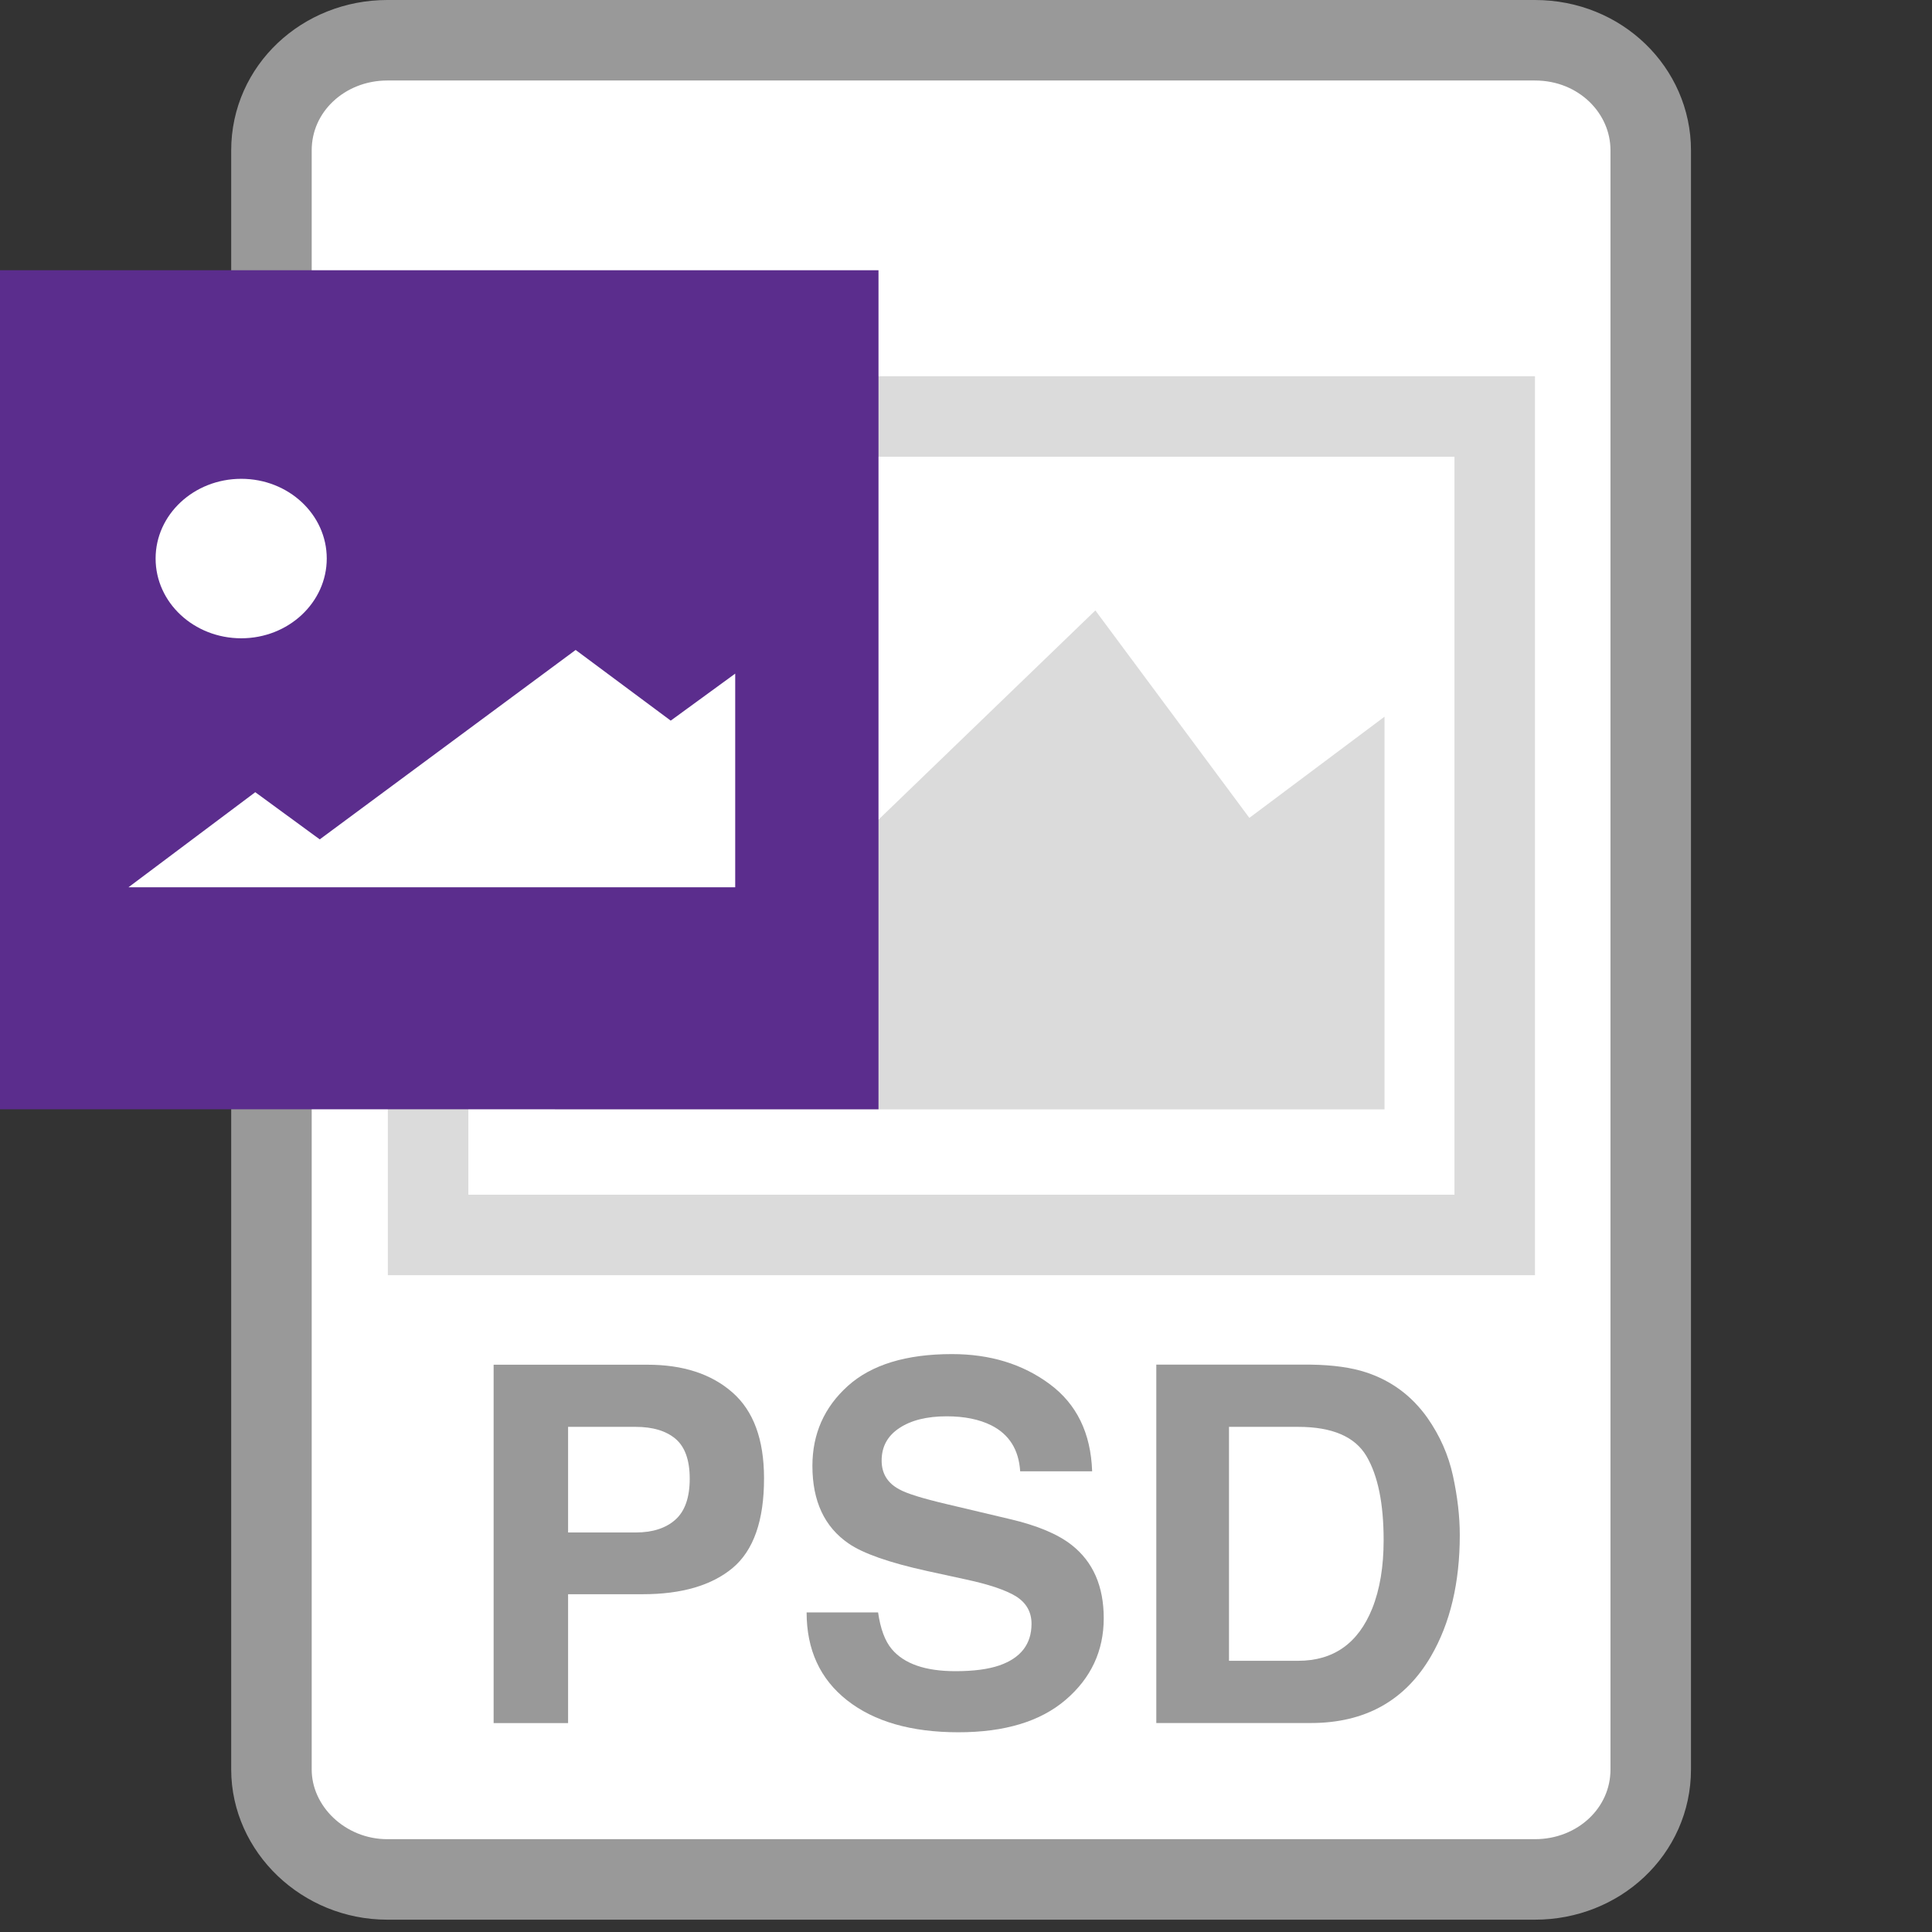 <?xml version="1.0" encoding="utf-8"?>
<!-- Generator: Adobe Illustrator 15.0.0, SVG Export Plug-In  -->
<!DOCTYPE svg PUBLIC "-//W3C//DTD SVG 1.1//EN" "http://www.w3.org/Graphics/SVG/1.1/DTD/svg11.dtd">
<svg version="1.1"
	 xmlns="http://www.w3.org/2000/svg" xmlns:xlink="http://www.w3.org/1999/xlink" xmlns:a="http://ns.adobe.com/AdobeSVGViewerExtensions/3.0/"
	 x="0px" y="0px" width="24px" height="24px" viewBox="0 0 24 24" overflow="visible" enable-background="new 0 0 24 24"
	 xml:space="preserve">
<rect x="0" y="0" width="24" height="24" fill="#333333" stroke="none"/>
<defs>
</defs>
<path id="path1096_2_" fill="#FFFFFF" stroke="#999999" stroke-linecap="round" stroke-linejoin="round" stroke-miterlimit="10" d="
	M19.068,0.5c0.813,0,1.438,0.624,1.438,1.368V21.98c0,0.768-0.646,1.367-1.438,1.367H4.812c-0.792,0-1.44-0.625-1.44-1.367V1.868
	C3.372,1.1,4.02,0.5,4.812,0.5H19.068L19.068,0.5z"/>
<polyline fill="#2372BA" points="0.799,4.001 10.469,4.001 10.469,13.134 0.799,13.134 0.799,4.001 "/>
<polyline fill="#FFFFFF" points="9.208,6.557 7.612,11.401 6.287,11.401 5.377,8.594 4.421,11.401 3.101,11.401 1.612,6.557 
	2.969,6.557 3.836,9.687 4.893,6.557 5.925,6.557 6.91,9.687 7.853,6.557 9.208,6.557 "/>
<rect id="polyline13_1_" x="5.318" y="5.174" fill="none" stroke="#DBDBDB" width="13.25" height="10.167"/>
<path fill="#FFFFFF" d="M6.308,8.148c0-0.194-0.06-0.351-0.179-0.467C6.008,7.563,5.803,7.505,5.514,7.505H5.032v1.304h0.479
	c0.31,0,0.524-0.064,0.64-0.192C6.256,8.501,6.308,8.345,6.308,8.148 M7.585,8.135c0,0.43-0.108,0.787-0.325,1.068
	C6.979,9.568,6.512,9.75,5.86,9.75H5.032v1.666H3.755V6.563h2.083c0.592,0,1.042,0.165,1.349,0.493
	C7.453,7.337,7.585,7.697,7.585,8.135z"/>
<polyline fill="#DBDBDB" points="6.892,13.781 8.12,10.682 9.208,11.827 13.607,7.583 15.52,10.16 17.199,8.903 17.199,13.781 
	6.892,13.781 "/>
<path fill="#DBDBDB" d="M8.808,6.939c0.803,0,1.452,0.605,1.452,1.354S9.61,9.648,8.808,9.648c-0.804,0-1.455-0.606-1.455-1.355
	C7.353,7.546,8.003,6.939,8.808,6.939"/>
<polyline fill="#5B2D8D" points="10.913,13.78 0,13.78 0,3.357 10.913,3.357 10.913,13.78 "/>
<polyline fill="#FFFFFF" points="1.596,11.022 3.171,9.841 3.972,10.427 7.151,8.074 8.332,8.952 9.133,8.368 9.133,11.022 
	1.596,11.022 "/>
<path fill="#FFFFFF" d="M2.997,5.948c0.587,0,1.062,0.443,1.062,0.99S3.583,7.929,2.997,7.929c-0.588,0-1.064-0.443-1.064-0.991
	C1.933,6.392,2.409,5.948,2.997,5.948"/>
<path fill="#999999" d="M9.101,19.478c-0.261,0.217-0.633,0.326-1.117,0.326H7.057v1.601H6.132v-4.452h1.912
	c0.44,0,0.792,0.114,1.054,0.344c0.262,0.229,0.393,0.585,0.393,1.066C9.492,18.888,9.361,19.26,9.101,19.478z M8.391,17.873
	c-0.118-0.099-0.283-0.148-0.495-0.148H7.057v1.312h0.839c0.212,0,0.377-0.054,0.495-0.16c0.118-0.106,0.177-0.276,0.177-0.508
	S8.508,17.972,8.391,17.873z"/>
<path fill="#999999" d="M10.908,20.03c0.029,0.203,0.085,0.355,0.17,0.456c0.154,0.183,0.418,0.274,0.792,0.274
	c0.224,0,0.406-0.024,0.546-0.072c0.265-0.093,0.398-0.265,0.398-0.517c0-0.147-0.065-0.261-0.195-0.342
	c-0.129-0.078-0.335-0.147-0.618-0.208l-0.482-0.105c-0.474-0.104-0.799-0.219-0.977-0.342c-0.3-0.205-0.45-0.526-0.45-0.964
	c0-0.398,0.147-0.729,0.44-0.993s0.725-0.396,1.293-0.396c0.475,0,0.88,0.124,1.215,0.373c0.335,0.248,0.511,0.609,0.527,1.083
	h-0.894c-0.017-0.269-0.137-0.459-0.359-0.571c-0.149-0.074-0.333-0.112-0.554-0.112c-0.246,0-0.442,0.049-0.588,0.146
	c-0.147,0.097-0.22,0.231-0.22,0.404c0,0.159,0.072,0.278,0.217,0.356c0.093,0.053,0.29,0.114,0.592,0.185l0.781,0.185
	c0.343,0.08,0.6,0.188,0.771,0.323c0.266,0.209,0.398,0.513,0.398,0.909c0,0.406-0.158,0.744-0.473,1.014
	c-0.314,0.269-0.758,0.403-1.332,0.403c-0.586,0-1.047-0.133-1.383-0.397s-0.503-0.629-0.503-1.092H10.908z"/>
<path fill="#999999" d="M16.973,17.049c0.312,0.103,0.565,0.291,0.759,0.564c0.155,0.222,0.261,0.461,0.317,0.719
	s0.085,0.504,0.085,0.737c0,0.592-0.119,1.094-0.357,1.504c-0.322,0.554-0.82,0.831-1.493,0.831h-1.92v-4.452h1.92
	C16.56,16.956,16.789,16.988,16.973,17.049z M15.267,17.725v2.906h0.859c0.439,0,0.746-0.217,0.92-0.649
	c0.095-0.237,0.142-0.521,0.142-0.849c0-0.453-0.07-0.801-0.213-1.044c-0.143-0.242-0.425-0.364-0.849-0.364H15.267z"/>
</svg>
